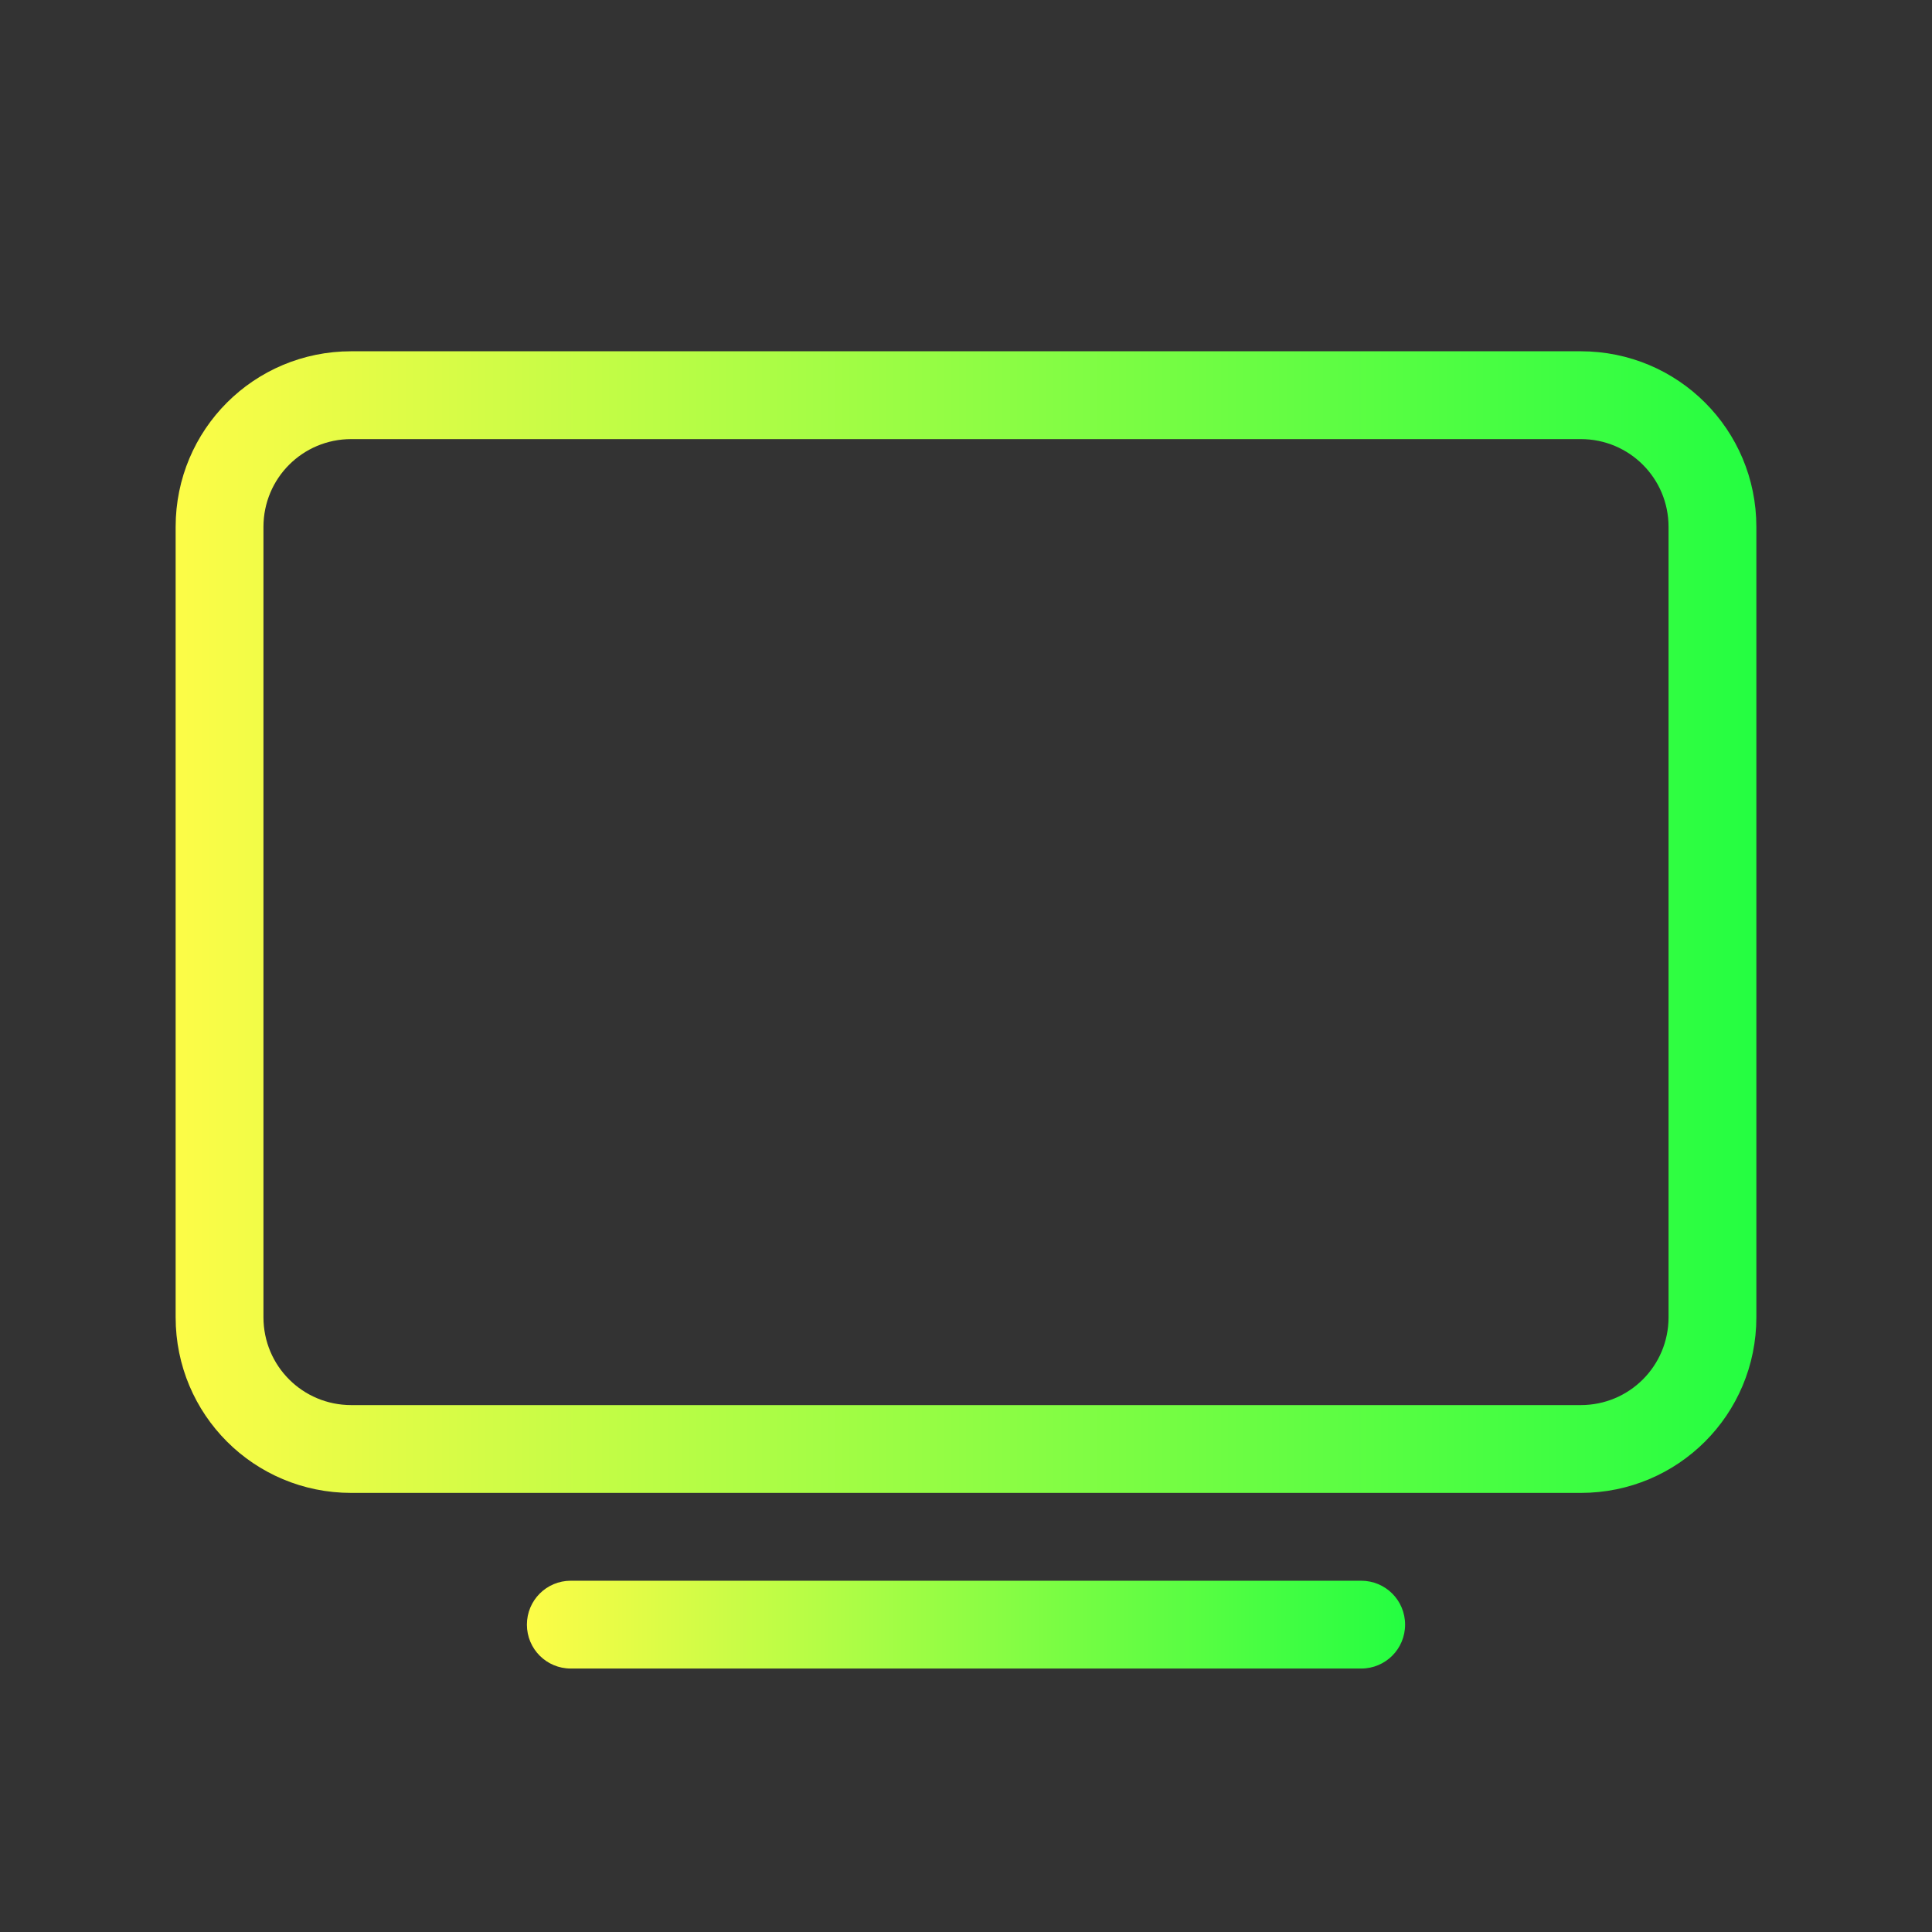 <svg width="22" height="22" viewBox="0 0 22 22" fill="none" xmlns="http://www.w3.org/2000/svg">
<rect x="0" y="0" width="22" height="22" fill="#333333" stroke="none"/>
<path d="M6.5 18H15.5C15.777 18 16 18.223 16 18.5C16 18.777 15.777 19 15.5 19H6.5C6.223 19 6 18.777 6 18.5C6 18.223 6.223 18 6.5 18Z" fill="url(#paint0_linear_9_5874)"/>
<path d="M4 4C2.892 4 2 4.892 2 6V15C2 16.108 2.892 17 4 17H18C19.108 17 20 16.108 20 15V6C20 4.892 19.108 4 18 4H4ZM4 5H18C18.554 5 19 5.446 19 6V15C19 15.554 18.554 16 18 16H4C3.446 16 3 15.554 3 15V6C3 5.446 3.446 5 4 5Z" fill="url(#paint1_linear_9_5874)"/>
<defs>
<linearGradient id="paint0_linear_9_5874" x1="6" y1="18.5" x2="16" y2="18.5" gradientUnits="userSpaceOnUse">
<stop stop-color="#FDFC47"/>
<stop offset="1" stop-color="#24FE41"/>
</linearGradient>
<linearGradient id="paint1_linear_9_5874" x1="2" y1="10.5" x2="20" y2="10.5" gradientUnits="userSpaceOnUse">
<stop stop-color="#FDFC47"/>
<stop offset="1" stop-color="#24FE41"/>
</linearGradient>
</defs>
</svg>
